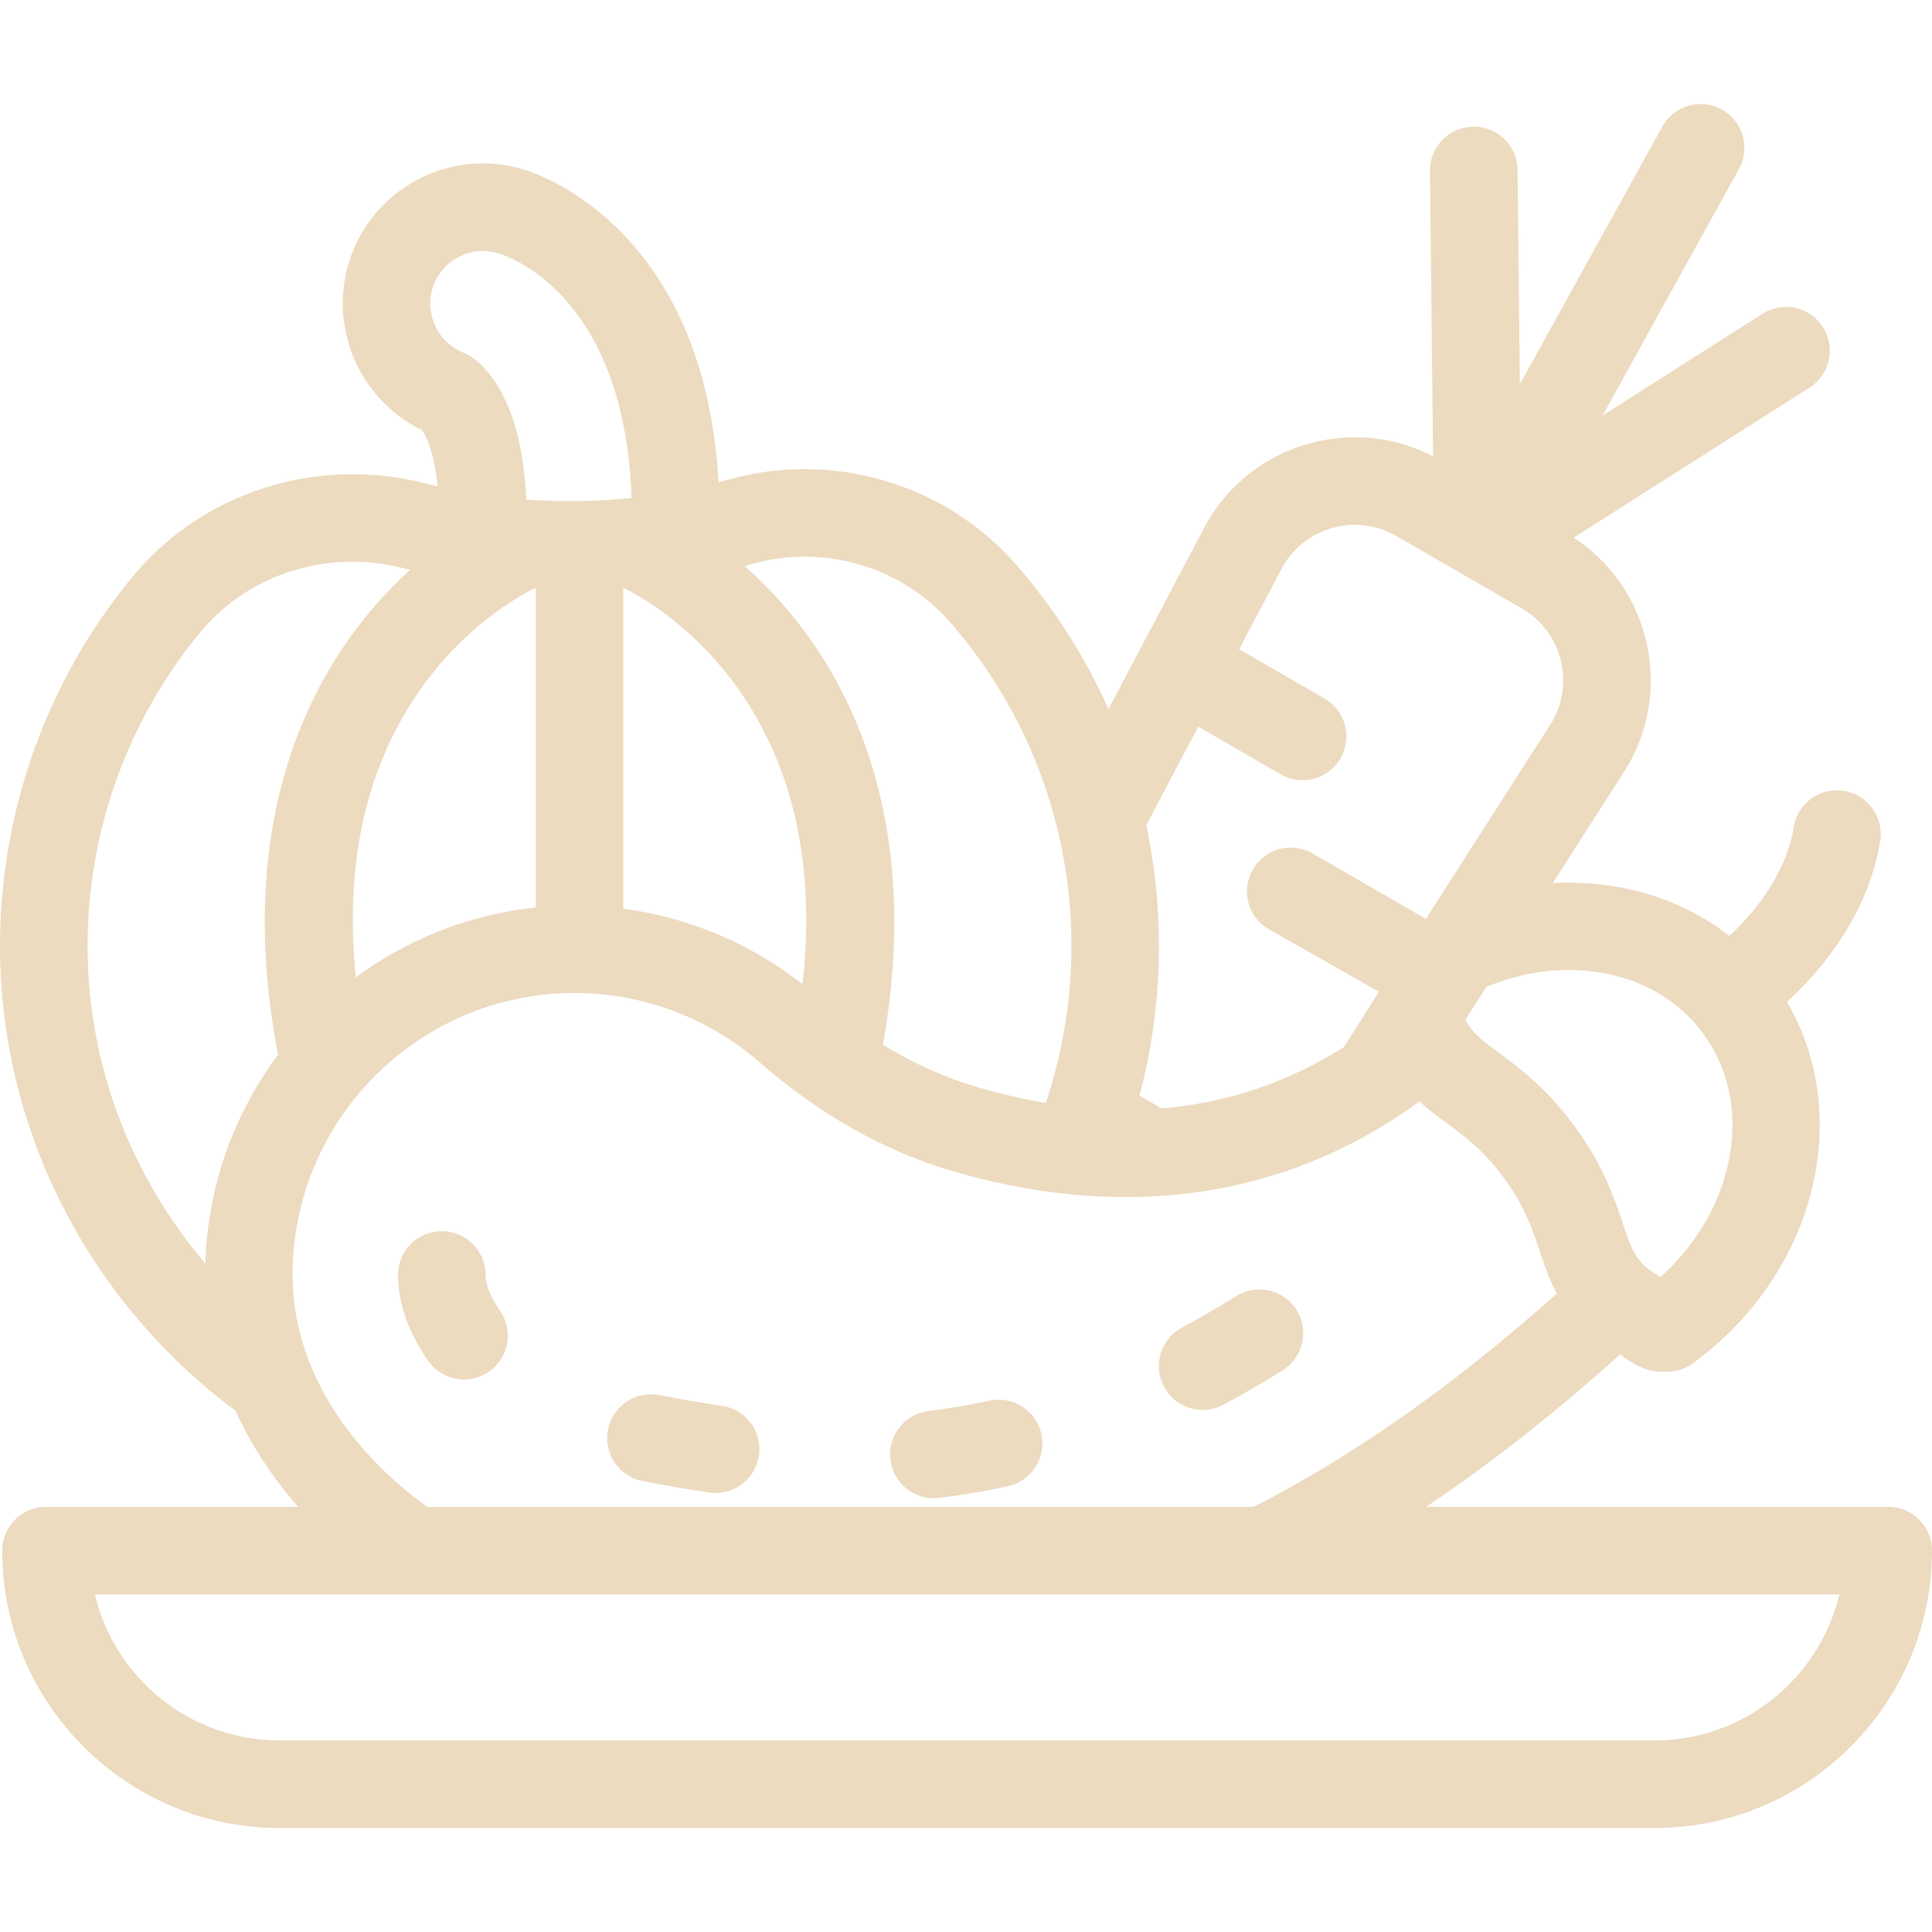 <?xml version="1.0" encoding="iso-8859-1"?>
<!-- Uploaded to: SVG Repo, www.svgrepo.com, Generator: SVG Repo Mixer Tools -->
<svg fill="#EDDBC0" height="800px" width="800px" version="1.1" id="Layer_1" xmlns="http://www.w3.org/2000/svg" xmlns:xlink="http://www.w3.org/1999/xlink" 
	 viewBox="0 0 512.001 512.001" xml:space="preserve">
<g>
	<g>
		<g>
			<path d="M122.987,365.576c2.304,0,4.631-0.685,6.658-2.109c5.246-3.682,6.513-10.921,2.829-16.167
				c-2.438-3.475-3.782-6.821-3.782-9.423c0-6.41-5.196-11.606-11.606-11.606c-6.41,0-11.606,5.196-11.606,11.606
				c0,7.438,2.766,15.308,7.997,22.76C115.737,363.855,119.333,365.576,122.987,365.576z"/>
			<path d="M170.295,392.499c6.331,1.223,12.112,2.214,17.674,3.03c0.571,0.084,1.137,0.124,1.699,0.124
				c5.664,0,10.622-4.153,11.468-9.923c0.93-6.34-3.457-12.236-9.799-13.166c-5.212-0.765-10.654-1.698-16.637-2.855
				c-6.288-1.217-12.381,2.899-13.597,9.192C159.887,385.195,164.002,391.283,170.295,392.499z"/>
			<path d="M247.468,397.051c0.464,0,0.934-0.028,1.407-0.085c6.1-0.737,12.239-1.778,18.248-3.095
				c6.261-1.373,10.225-7.561,8.851-13.822c-1.373-6.26-7.552-10.225-13.821-8.852c-5.288,1.159-10.691,2.076-16.06,2.725
				c-6.363,0.768-10.899,6.55-10.131,12.914C236.672,392.726,241.679,397.051,247.468,397.051z"/>
			<path d="M318.724,373.657c1.855,0,3.736-0.446,5.484-1.385c5.184-2.787,10.465-5.85,15.692-9.106
				c5.441-3.388,7.106-10.545,3.718-15.986s-10.543-7.105-15.986-3.717c-4.812,2.995-9.659,5.807-14.412,8.362
				c-5.646,3.034-7.763,10.07-4.729,15.716C310.586,371.44,314.588,373.657,318.724,373.657z"/>
			<path d="M500.396,399.331h-122.44c17.053-11.446,34.164-24.902,51.421-40.424c6.413,5.219,10.949,4.616,12.406,4.616
				c2.415,0,4.81-0.753,6.823-2.217c32.427-23.561,42.851-65.344,24.957-95.8c8.438-7.683,21.371-22.38,24.708-42.579
				c1.044-6.324-3.234-12.297-9.558-13.342c-6.324-1.047-12.299,3.236-13.342,9.558c-2.189,13.247-11.203,23.462-17.08,28.878
				c-12.981-10.164-29.655-14.93-46.779-13.993l19.615-30.645c0.095-0.149,0.187-0.301,0.275-0.454
				c6.045-10.471,7.652-22.668,4.522-34.346c-2.903-10.832-9.561-20.008-18.865-26.106l62.486-39.747
				c5.408-3.44,7.003-10.613,3.563-16.022c-3.44-5.408-10.612-7.005-16.022-3.563l-42.362,26.947l36.117-65.311
				c3.102-5.609,1.069-12.671-4.54-15.772c-5.604-3.101-12.67-1.07-15.772,4.54l-37.749,68.263l-0.612-56.775
				c-0.07-6.41-5.298-11.551-11.729-11.48c-6.409,0.07-11.549,5.32-11.48,11.73l0.815,75.633
				c-10.032-5.184-21.469-6.431-32.452-3.49c-11.679,3.129-21.439,10.619-27.483,21.089c-0.073,0.128-0.145,0.258-0.215,0.388
				l-25.855,49.01c-6.152-13.76-14.338-26.643-24.396-38.179c-18.8-21.578-48.804-30.45-76.447-22.593
				c-0.825,0.236-1.67,0.454-2.51,0.677c-3.696-66.203-46.308-81.278-51.45-82.854c-9.489-2.933-19.553-1.992-28.336,2.645
				c-8.784,4.639-15.236,12.422-18.168,21.919c-5.42,17.573,3.04,36.574,19.372,44.452c1.006,1.47,3.258,5.696,4.132,14.921
				c-1.125-0.261-2.247-0.527-3.36-0.815c-28.492-7.322-58.822,2.29-77.266,24.497c-22.909,27.61-35.459,62.609-35.339,98.552
				c0.174,49.979,24.747,94.695,62.367,122.696c4.078,8.956,9.67,17.539,16.63,25.497H12.183c-6.41,0-11.606,5.196-11.606,11.606
				c0,40.529,32.973,73.502,73.502,73.502h364.419c40.529,0,73.502-32.973,73.502-73.502
				C512.002,404.527,506.805,399.331,500.396,399.331z M451.489,274.077c13.687,18.837,8.379,46.513-11.407,64.311
				c-6.471-3.53-7.612-6.945-10.037-14.204c-2.132-6.383-5.052-15.125-12.533-25.421c-7.48-10.297-14.891-15.774-20.303-19.775
				c-4.401-3.253-7.131-5.283-8.827-8.82l5.52-8.623C415.335,252.607,439.183,257.139,451.489,274.077z M303.785,218.677
				l13.763-26.088l21.858,12.62c1.828,1.055,3.823,1.556,5.791,1.556c4.011,0,7.912-2.081,10.062-5.804
				c3.205-5.551,1.303-12.649-4.248-15.853l-22.626-13.063l11.654-22.09c2.952-5.011,7.664-8.595,13.29-10.103
				c5.688-1.525,11.63-0.743,16.732,2.203l33.168,19.149c5.101,2.946,8.75,7.7,10.275,13.389c1.504,5.613,0.763,11.471-2.086,16.525
				l-33.497,52.335c-0.022,0.012-0.045,0.022-0.067,0.035l-29.998-17.319c-5.553-3.207-12.65-1.303-15.853,4.248
				c-3.206,5.551-1.303,12.649,4.248,15.853l29.182,16.55l-9.285,14.652c-14.866,9.408-31.007,14.829-48.335,16.26l-5.843-3.374
				c3.407-12.803,5.176-26.138,5.176-39.758C307.145,239.795,306,229.101,303.785,218.677z M199.284,149.469
				c19.023-5.407,39.667,0.685,52.591,15.519c20.673,23.714,32.058,54.117,32.058,85.611c0,14.407-2.328,28.44-6.785,41.69
				c-5.819-0.974-11.746-2.323-17.786-4.078c-8.697-2.527-17.18-6.322-25.375-11.324c4.96-27.89,3.8-53.233-3.525-75.873
				c-7.807-24.129-21.26-40.51-33.115-51.022C197.994,149.816,198.647,149.651,199.284,149.469z M208.38,208.157
				c5.047,15.599,6.446,33.256,4.292,52.675c-13.793-10.829-30.199-17.725-47.492-20.028v-85.021
				C169.155,157.662,196.614,171.79,208.38,208.157z M114.643,76.373c1.101-3.569,3.526-6.493,6.826-8.237
				c3.299-1.742,7.079-2.095,10.669-0.987c3.585,1.099,33.414,11.852,35.237,64.826c-9.216,0.944-18.667,1.087-27.94,0.418
				c-0.997-25.066-9.887-34.469-14.049-37.508c-0.793-0.579-1.655-1.055-2.568-1.417C116.1,90.805,112.508,83.294,114.643,76.373z
				 M141.936,155.8c0.01,0,0.021,0.001,0.032,0.001v84.684c-17.718,1.859-34.039,8.467-47.678,18.518
				c-1.851-18.486-0.445-35.349,4.31-50.323C110.197,172.159,137.47,157.919,141.936,155.8z M73.673,279.505
				c-11.577,15.546-18.631,34.633-19.271,55.308c-19.322-22.682-31.077-51.959-31.187-83.755
				c-0.101-30.513,10.55-60.22,29.988-83.647c9.881-11.898,24.768-18.544,40.207-18.544c4.457,0,8.962,0.555,13.402,1.696
				c0.613,0.159,1.235,0.297,1.85,0.449c-11.569,10.543-24.42,26.64-31.977,50C69.131,224.356,68.161,250.583,73.673,279.505z
				 M77.535,337.878c0-41.203,33.521-74.724,74.724-74.724c18.052,0,35.479,6.534,49.072,18.398
				c15.918,13.893,33.264,23.633,51.555,28.947c33.053,9.602,79.668,13.15,123.294-18.598c2.333,2.127,4.791,3.948,7.23,5.752
				c4.89,3.614,9.945,7.351,15.323,14.752c5.377,7.401,7.37,13.364,9.295,19.131c1.255,3.756,2.524,7.554,4.53,11.281
				c-28.528,25.463-55.228,43.712-80.338,56.513H113.205C92.677,384.494,77.535,362.704,77.535,337.878z M438.5,461.228H74.081
				c-23.738,0-43.687-16.531-48.94-38.685H487.44C482.186,444.697,462.238,461.228,438.5,461.228z"/>
		</g>
	</g>
</g>
</svg>